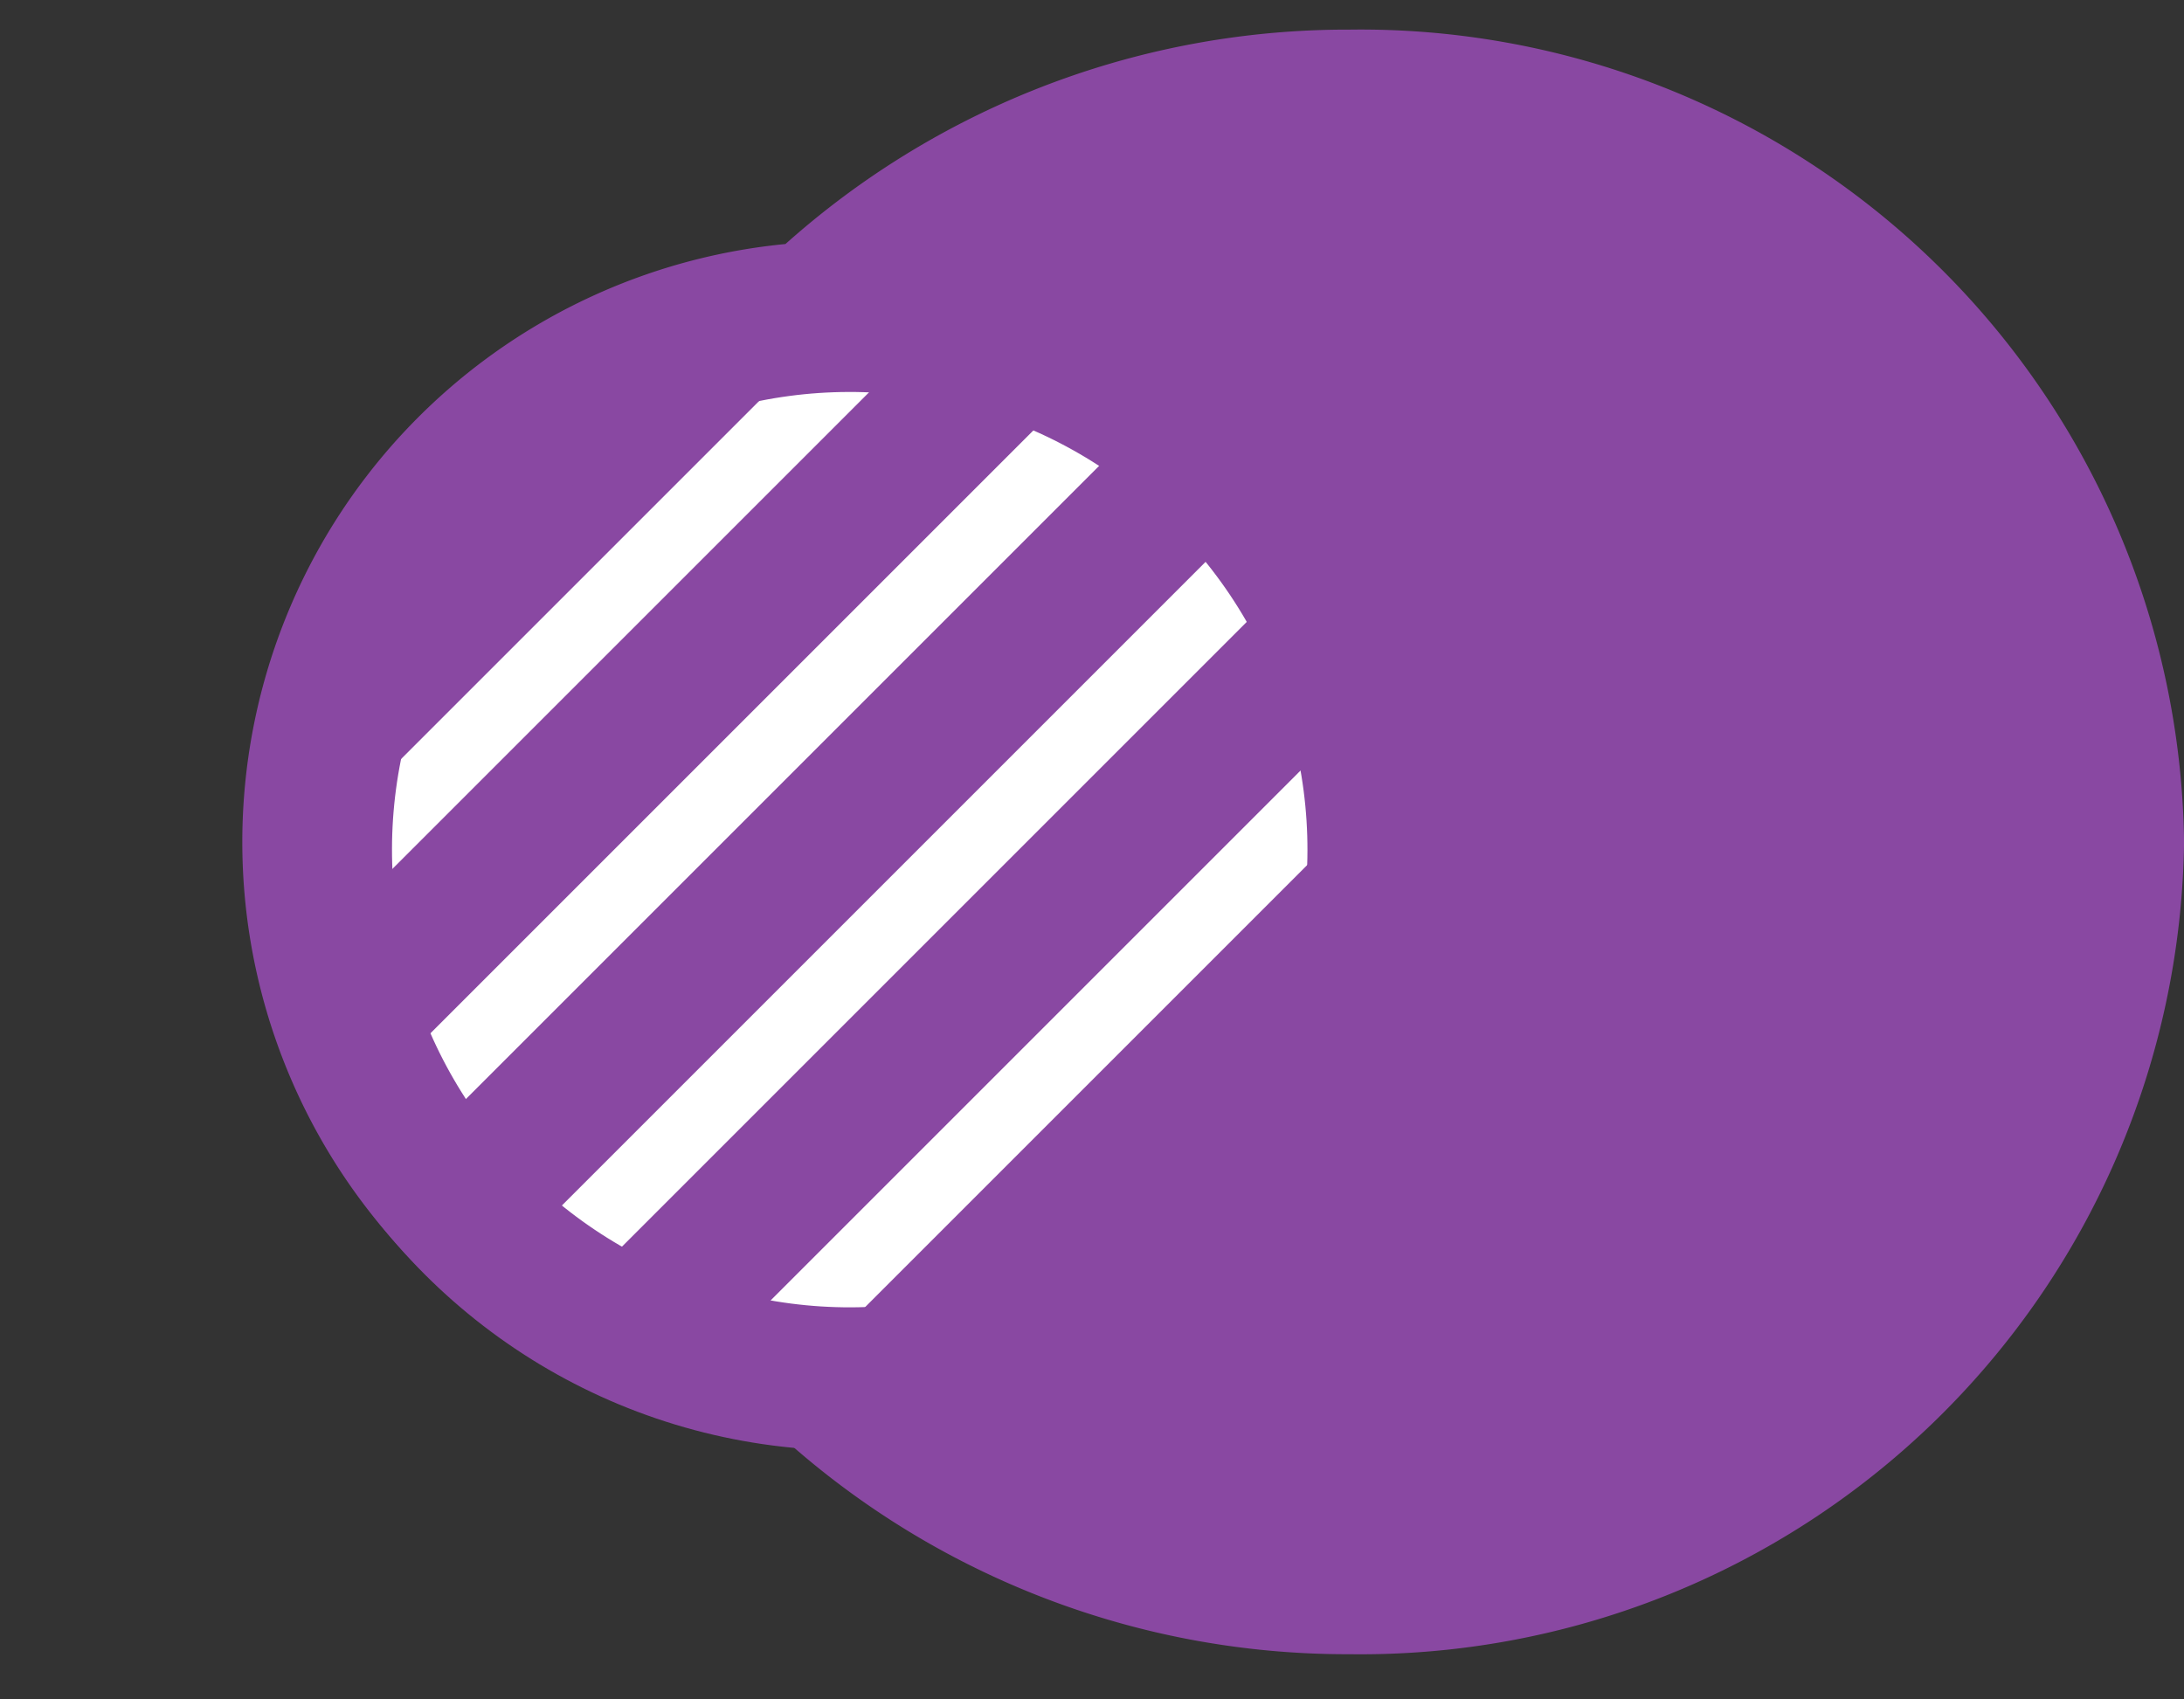 <svg xmlns="http://www.w3.org/2000/svg" xmlns:xlink="http://www.w3.org/1999/xlink" width="30.514" height="23.742" viewBox="0 0 30.514 23.742">
  <rect x="0" y="0" width="30.514" height="23.742" fill="#333333" stroke="none"/>
  <defs>
    <clipPath id="clip-path">
      <circle id="Ellipse_5284" data-name="Ellipse 5284" cx="7.395" cy="7.395" r="7.395" fill="#fff" stroke="#868686" stroke-width="1"/>
    </clipPath>
    <clipPath id="clip-path-2">
      <rect width="12.548" height="15.572" fill="none"/>
    </clipPath>
  </defs>
  <g id="Progress_selected" transform="translate(22620.73 23023.414)">
    <g id="Group_67218" data-name="Group 67218" transform="translate(-22619.316 -23022)">
      <path id="Union_5" data-name="Union 5" d="M7.023,17.737a7.395,7.395,0,0,1,0-14.77A10.779,10.779,0,0,1,14.488,0,10.506,10.506,0,0,1,25.142,10.352,10.506,10.506,0,0,1,14.488,20.7,10.779,10.779,0,0,1,7.023,17.737Z" transform="translate(2.959 0)" fill="#8948a2" stroke="#8948a2" stroke-width="2"/>
      <g id="Group_67139" data-name="Group 67139" transform="translate(10.458 0) rotate(45)">
        <g id="Mask_Group_8866" data-name="Mask Group 8866" transform="translate(0 0)" clip-path="url(#clip-path)">
          <g id="Repeat_Grid_97" data-name="Repeat Grid 97" transform="translate(2.067 -0.809)" clip-path="url(#clip-path-2)">
            <g transform="translate(-20856 -10275.5)">
              <line id="Line_2724" data-name="Line 2724" y2="36" transform="translate(20856.5 10275.5)" fill="none" stroke="#fff" stroke-width="1"/>
            </g>
            <g transform="translate(-20853 -10275.5)">
              <line id="Line_2724-2" data-name="Line 2724" y2="36" transform="translate(20856.5 10275.5)" fill="none" stroke="#fff" stroke-width="1"/>
            </g>
            <g transform="translate(-20850 -10275.5)">
              <line id="Line_2724-3" data-name="Line 2724" y2="36" transform="translate(20856.5 10275.5)" fill="none" stroke="#fff" stroke-width="1"/>
            </g>
            <g transform="translate(-20847 -10275.5)">
              <line id="Line_2724-4" data-name="Line 2724" y2="36" transform="translate(20856.5 10275.5)" fill="none" stroke="#fff" stroke-width="1"/>
            </g>
            <g transform="translate(-20844 -10275.5)">
              <line id="Line_2724-5" data-name="Line 2724" y2="36" transform="translate(20856.5 10275.5)" fill="none" stroke="#fff" stroke-width="1"/>
            </g>
          </g>
        </g>
        <circle id="Ellipse_5285" data-name="Ellipse 5285" cx="7.395" cy="7.395" r="7.395" fill="none" stroke="#8948a2" stroke-width="2"/>
      </g>
    </g>
  </g>
</svg>
